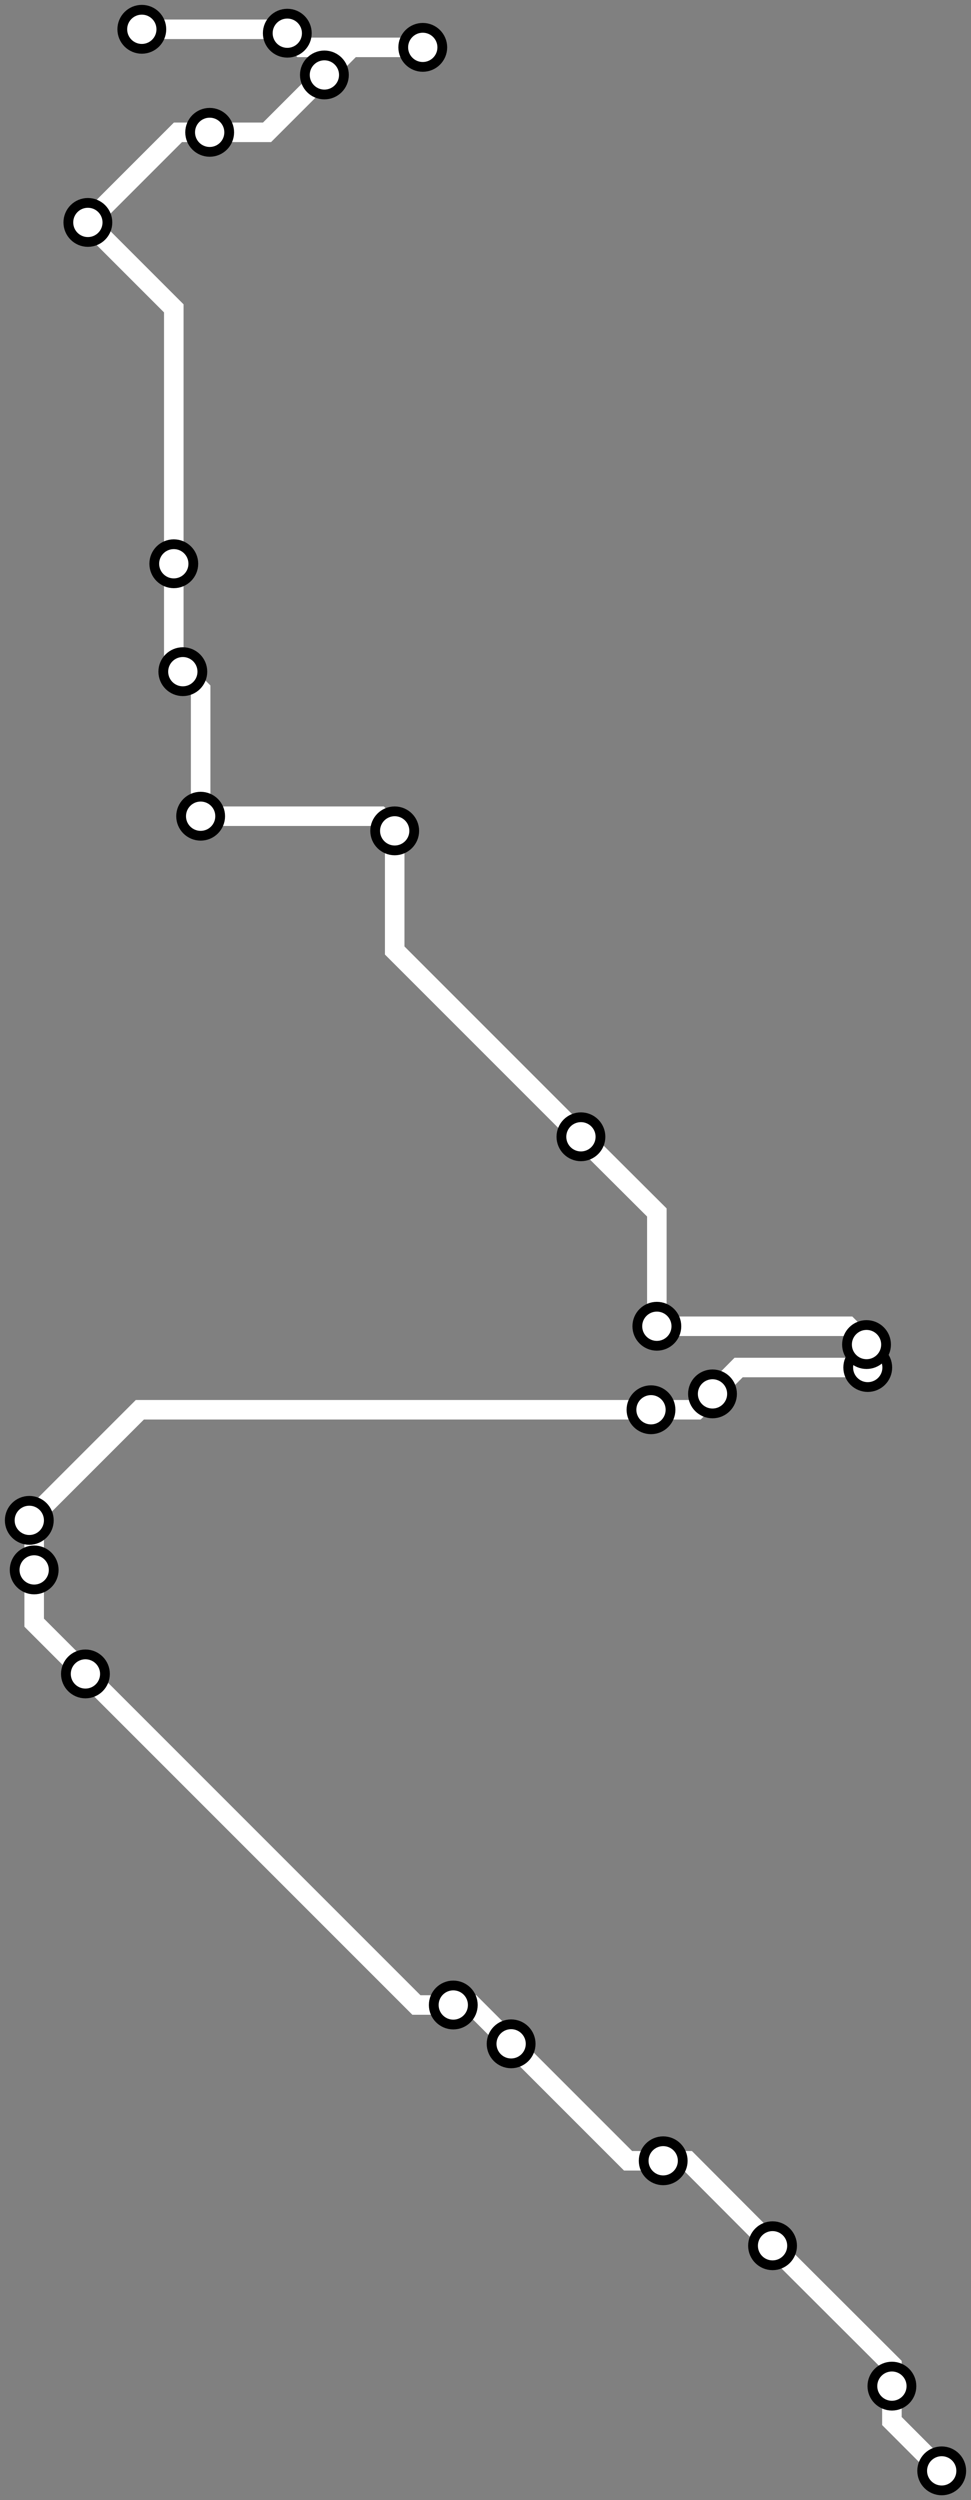 <svg width="397.8" height="1024.0" xmlns="http://www.w3.org/2000/svg">
<rect width="100%" height="100%" fill="#808080" stroke="none"/>
<path d="M385.769 1012 L365.4 991.6 L365.4 977.3 L365.4 968.6 L316.5 919.8 L281.8 885.0 L271.7 885.0 L257.3 885.0 L209.4 837.1 L193.5 821.2 L185.7 821.2 L170.6 821.2 L35.0 685.6 L14.0 664.6 L14.0 643.0 L14.0 624.7 L12.0 622.7 L57.3 577.4 L266.7 577.4 L285.4 577.4 L291.9 570.9 L302.6 560.1 L355.5 560.1 L355.5 551.2 L355.0 550.7 L347.5 543.2 L269.1 543.2 L269.1 496.6 L238.0 465.6 L161.7 389.3 L161.7 340.3 L155.6 334.3 L82.2 334.3 L82.2 282.4 L74.9 275.1 L71.2 271.3 L71.2 230.9 L71.2 126.3 L36.0 91.1 L72.9 54.2 L85.9 54.2 L109.4 54.2 L132.9 30.7 L144.1 19.4 L173.2 19.4 L123.5 19.4 L117.7 13.6 L116.1 12.0 L58.1 12.0 " />
<circle cx="385.8" cy="1012.0" r="8" />
<circle cx="365.4" cy="977.3" r="8" />
<circle cx="316.5" cy="919.8" r="8" />
<circle cx="271.7" cy="885.0" r="8" />
<circle cx="209.4" cy="837.1" r="8" />
<circle cx="185.7" cy="821.2" r="8" />
<circle cx="35.0" cy="685.6" r="8" />
<circle cx="14.0" cy="643.0" r="8" />
<circle cx="12.0" cy="622.7" r="8" />
<circle cx="266.7" cy="577.4" r="8" />
<circle cx="291.9" cy="570.9" r="8" />
<circle cx="355.5" cy="560.1" r="8" />
<circle cx="355.0" cy="550.7" r="8" />
<circle cx="269.1" cy="543.2" r="8" />
<circle cx="238.0" cy="465.6" r="8" />
<circle cx="161.7" cy="340.3" r="8" />
<circle cx="82.2" cy="334.3" r="8" />
<circle cx="74.9" cy="275.1" r="8" />
<circle cx="71.2" cy="230.9" r="8" />
<circle cx="36.0" cy="91.1" r="8" />
<circle cx="85.9" cy="54.2" r="8" />
<circle cx="132.9" cy="30.7" r="8" />
<circle cx="173.2" cy="19.4" r="8" />
<circle cx="117.7" cy="13.6" r="8" />
<circle cx="58.1" cy="12.0" r="8" />
<style>
circle {
fill: white;
stroke: black;
stroke-width: 4;
}
path {
fill: none;
stroke: #FFFFFF;
stroke-width: 8;
}</style>
</svg>